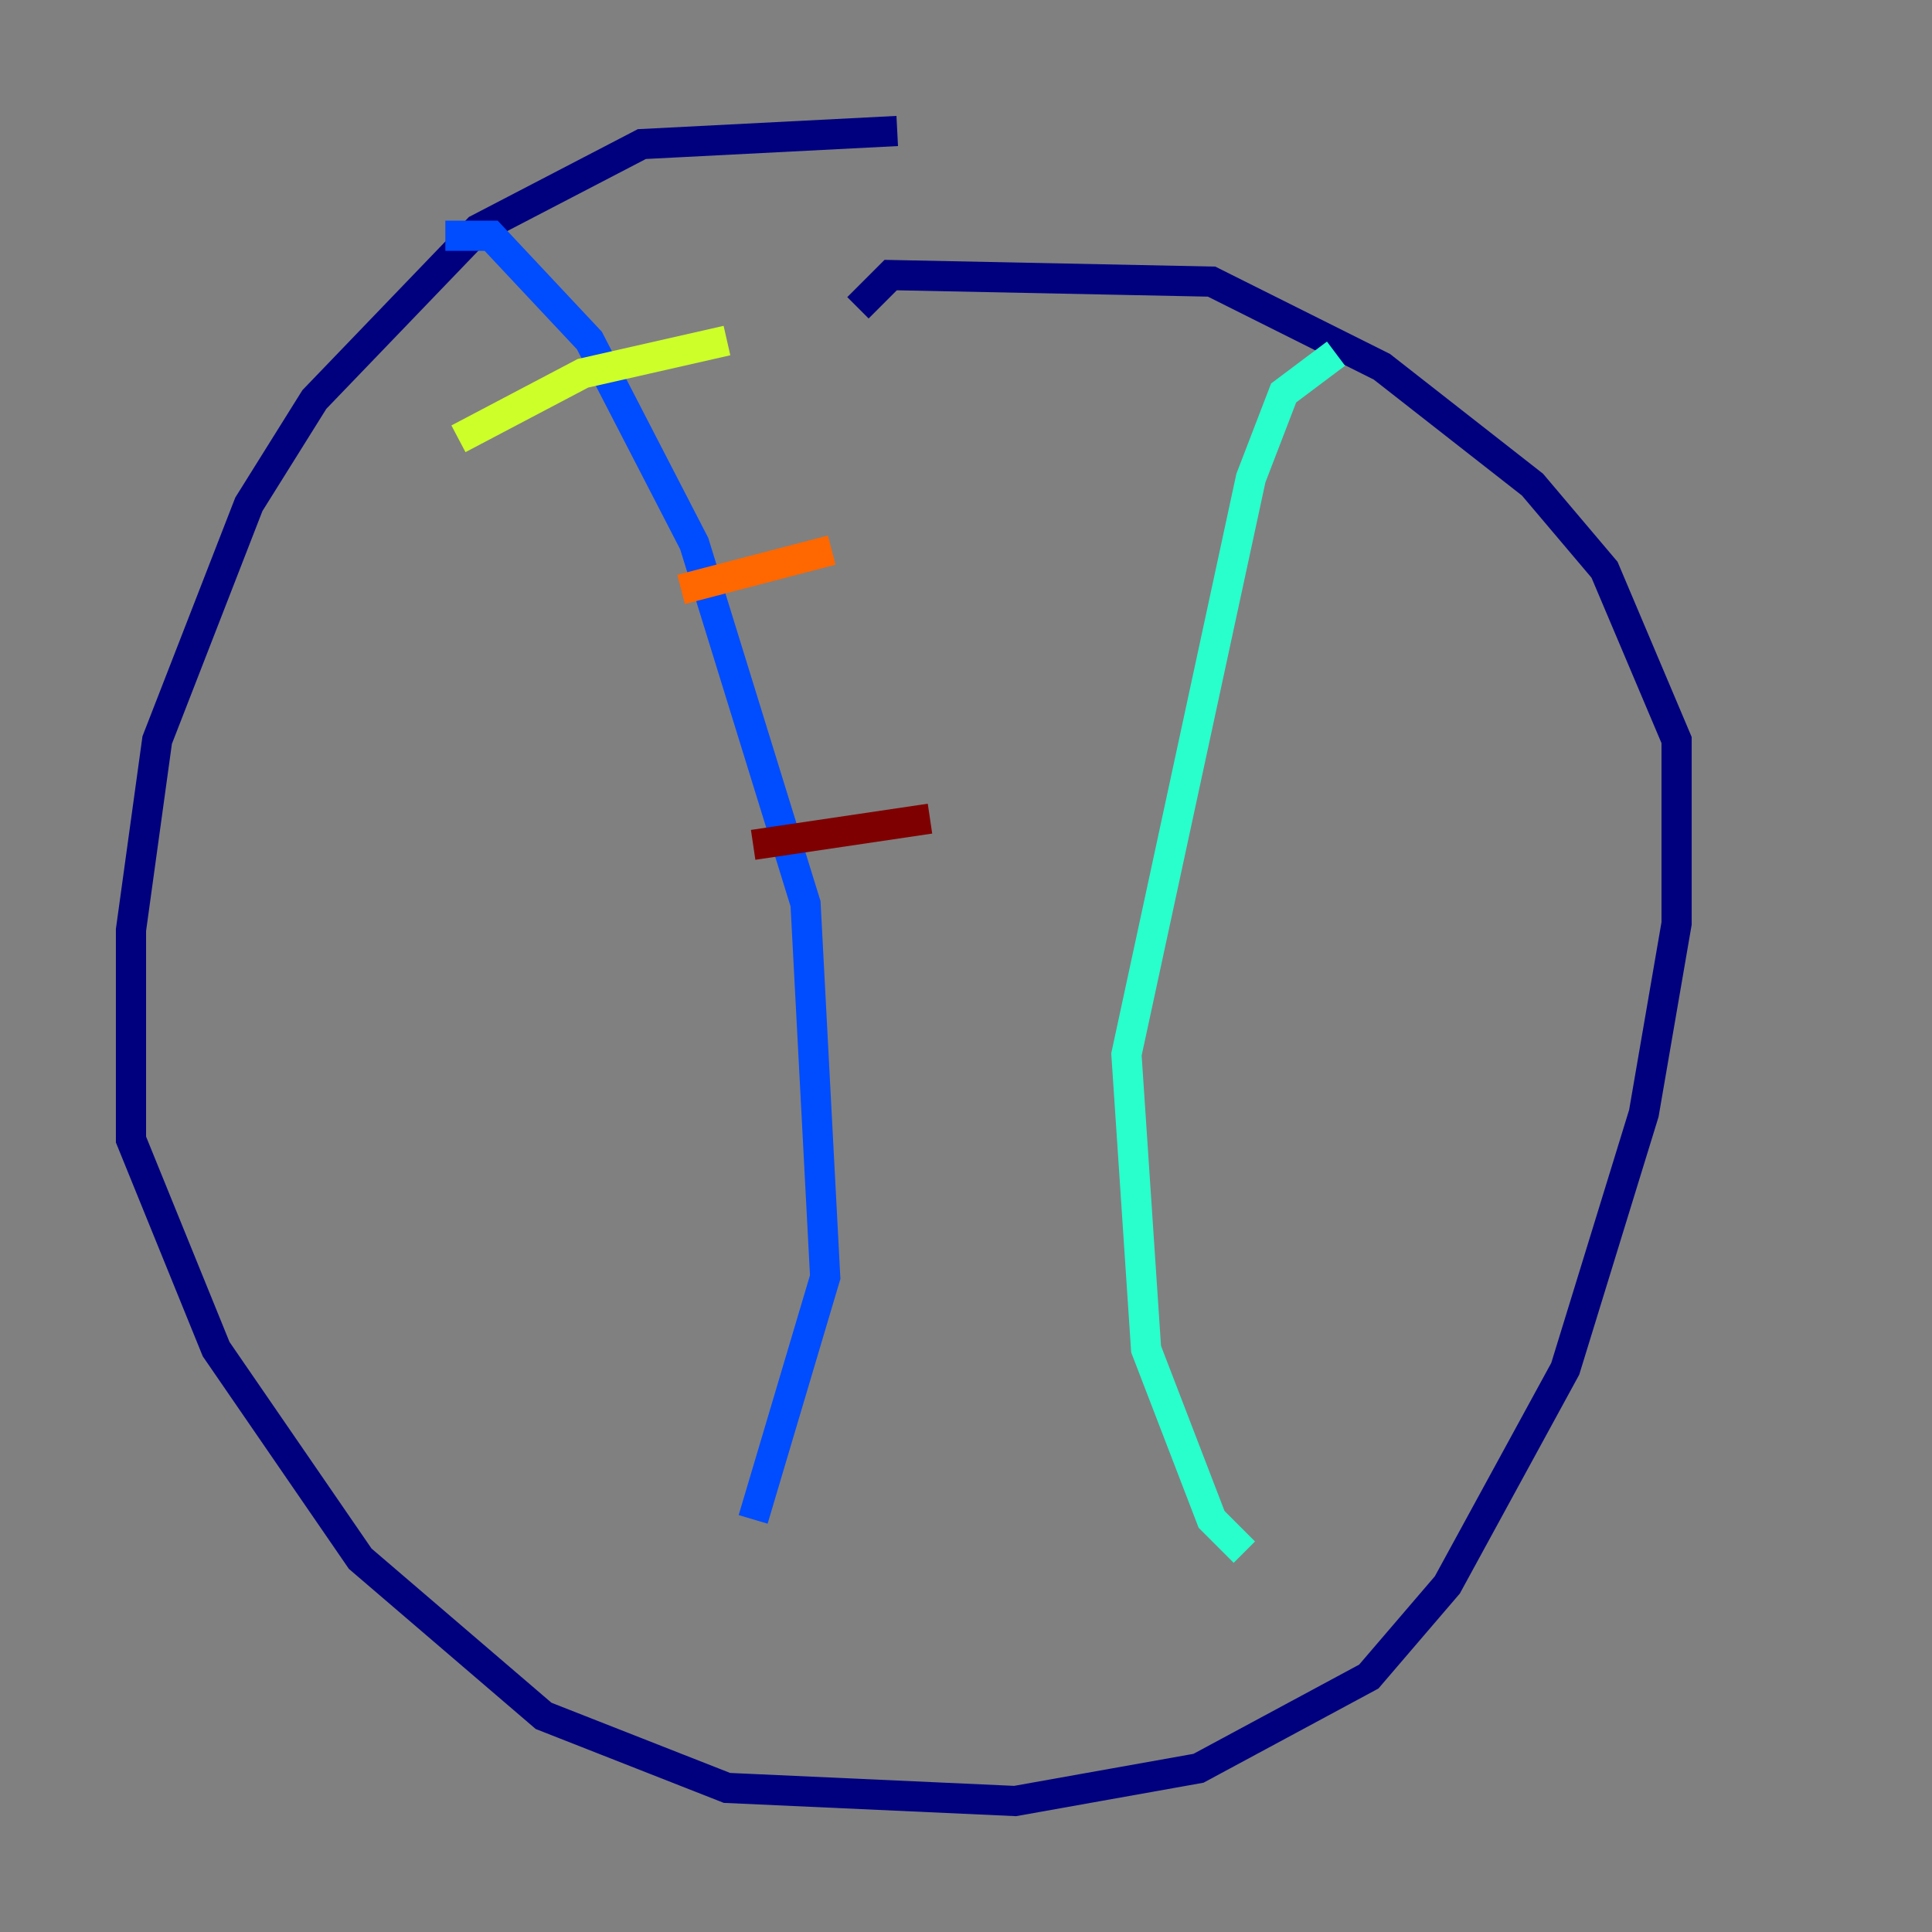 <?xml version="1.0" encoding="utf-8" ?>
<svg baseProfile="tiny" height="128" version="1.2" viewBox="0,0,128,128" width="128" xmlns="http://www.w3.org/2000/svg" xmlns:ev="http://www.w3.org/2001/xml-events" xmlns:xlink="http://www.w3.org/1999/xlink"><rect x="0" y="0" width="128" height="128" fill="#808080" stroke="none"/><defs /><polyline fill="none" points="59.444,8.678 42.522,9.546 31.675,15.186 20.827,26.468 16.488,33.41 10.414,49.031 8.678,61.614 8.678,75.498 14.319,89.383 23.864,103.268 36.014,113.681 48.163,118.454 67.254,119.322 79.403,117.153 90.685,111.078 95.891,105.003 103.702,90.685 108.909,73.763 111.078,61.18 111.078,49.031 106.305,37.749 101.532,32.108 91.552,24.298 80.271,18.658 59.01,18.224 56.841,20.393" stroke="#00007f" stroke-width="2" /><polyline fill="none" points="29.505,15.62 32.542,15.62 39.051,22.563 45.993,36.014 53.37,59.878 54.671,84.61 49.898,100.664" stroke="#004cff" stroke-width="2" /><polyline fill="none" points="88.515,23.43 85.044,26.034 82.875,31.675 74.63,69.858 75.932,89.383 80.271,100.664 82.441,102.834" stroke="#29ffcd" stroke-width="2" /><polyline fill="none" points="30.373,29.071 38.617,24.732 48.163,22.563" stroke="#cdff29" stroke-width="2" /><polyline fill="none" points="45.125,39.051 55.105,36.447" stroke="#ff6700" stroke-width="2" /><polyline fill="none" points="49.898,55.973 61.614,54.237" stroke="#7f0000" stroke-width="2" /></svg>